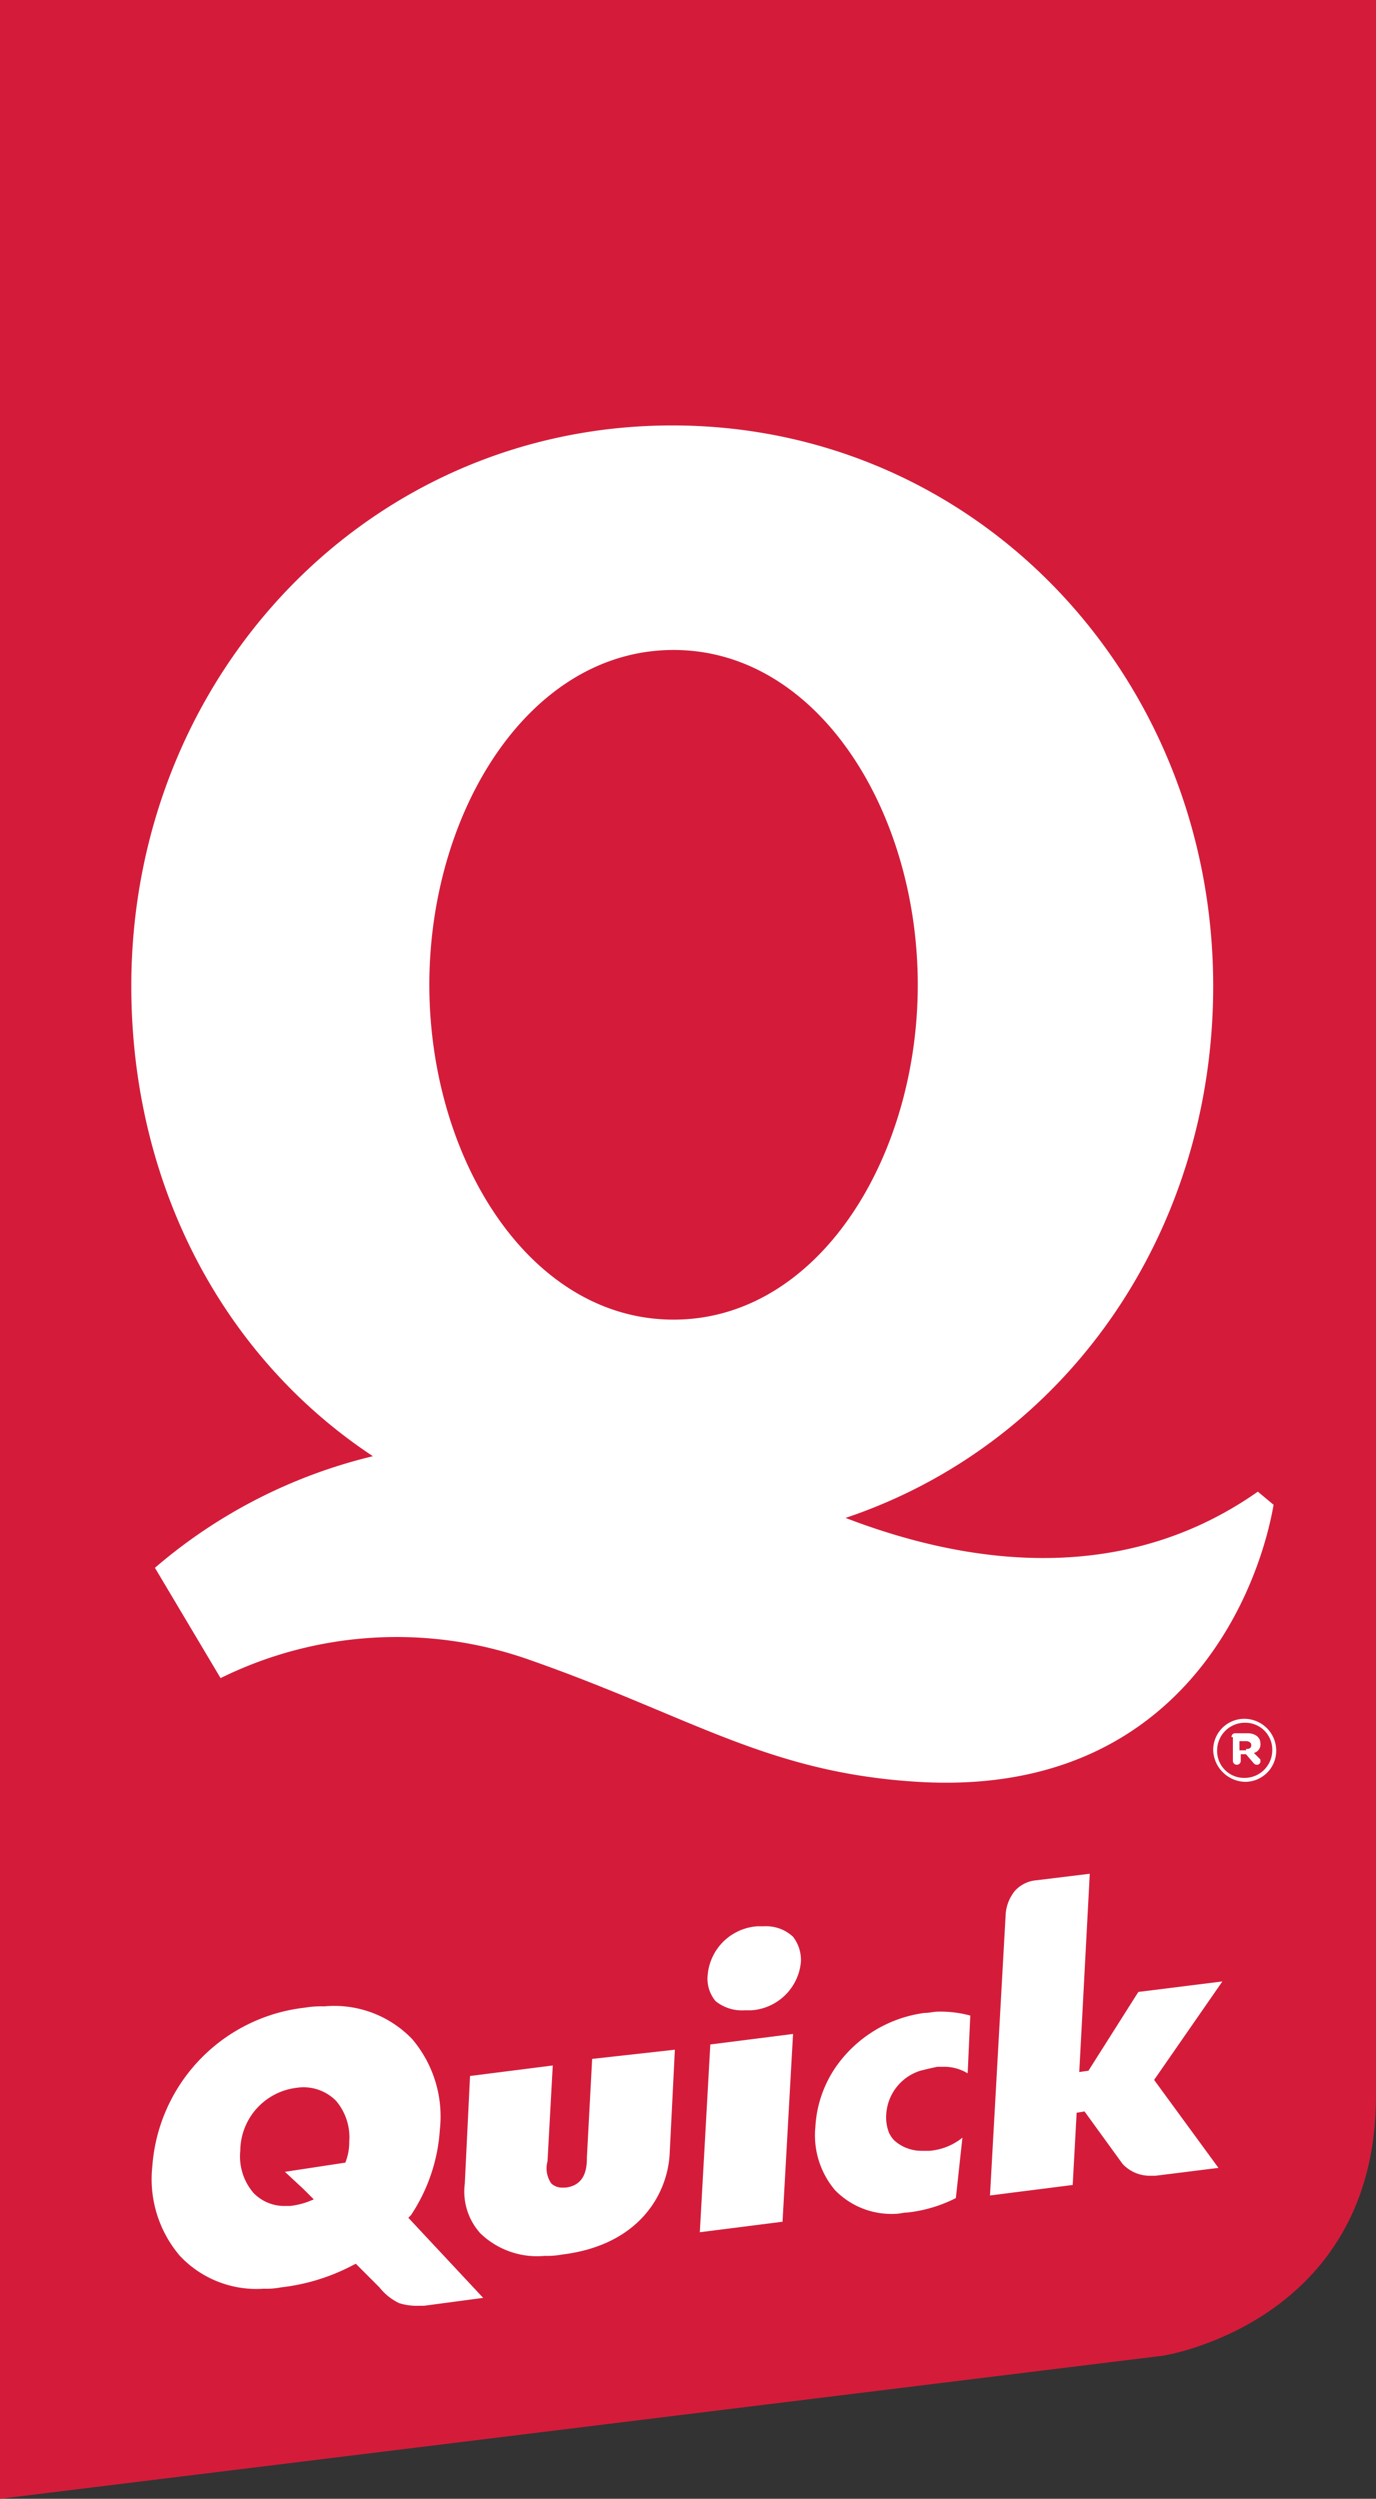 <svg xmlns="http://www.w3.org/2000/svg" viewBox="0 0 104.8 190.3"><rect x="0" y="0" width="104.8" height="190.3" fill="#333333" stroke="none"/><defs><style>.cls-1{fill:#d41c3a;}.cls-2{fill:#fff;}</style></defs><title>logo</title><g id="Calque_2" data-name="Calque 2"><g id="Calque_3" data-name="Calque 3"><path class="cls-1" d="M104.8,159.6V0H0V190.3l88.6-10.9s16.2-2.5,16.2-19.8"/><path class="cls-2" d="M45.1,156.8l-.4,7.5c0,.8-.1,2.1-1.6,2.3h-.2a1.22,1.22,0,0,1-.9-.3,2,2,0,0,1-.3-1.7l.4-7.3-6.3.8-.4,8.2a4.74,4.74,0,0,0,1.2,3.8,6.23,6.23,0,0,0,4.9,1.7,6.15,6.15,0,0,0,1.3-.1c5.8-.7,8-4.5,8.2-7.6l.4-8Z"/><polygon class="cls-2" points="54.1 155.7 53.3 170 59.6 169.2 60.4 154.9 54.1 155.7"/><path class="cls-2" d="M56.7,153.1h.5a4.06,4.06,0,0,0,3.8-3.7,2.88,2.88,0,0,0-.6-1.9,3,3,0,0,0-2.2-.8h-.5a4.07,4.07,0,0,0-3.8,3.7,2.67,2.67,0,0,0,.6,2,3.2,3.2,0,0,0,2.2.7"/><path class="cls-2" d="M93.1,150.9l-6.4.8-3.8,6-.7.1.8-15.1-4.1.5a2.47,2.47,0,0,0-1.6.8h0a3.17,3.17,0,0,0-.7,1.7l-1.2,21.5,6.3-.8.3-5.5.6-.1,2.9,4a2.84,2.84,0,0,0,2.1.9H88l4.8-.6-4.9-6.7Z"/><path class="cls-2" d="M31.1,168.9l.2-.2a13.28,13.28,0,0,0,2.2-6.5,9.11,9.11,0,0,0-2.1-6.9,8.21,8.21,0,0,0-6.7-2.5,7.57,7.57,0,0,0-1.5.1A13.12,13.12,0,0,0,11.6,165a9,9,0,0,0,2.1,6.8,8,8,0,0,0,6.4,2.5,5.7,5.7,0,0,0,1.3-.1,15.44,15.44,0,0,0,5.5-1.7l.2-.1,1.8,1.8a4.23,4.23,0,0,0,1.5,1.2,4.42,4.42,0,0,0,1.5.2h.4l4.5-.6Zm-7.7-1.2a6.11,6.11,0,0,1-1.3.3h-.4a3.25,3.25,0,0,1-2.4-1,4.27,4.27,0,0,1-1-3.2,4.87,4.87,0,0,1,4.3-4.8,3.48,3.48,0,0,1,3,1,4.29,4.29,0,0,1,1,3.1,4.15,4.15,0,0,1-.3,1.6l-4.6.7,1.4,1.3.8.8Z"/><path class="cls-2" d="M95.8,113.6c-11.1,7.8-23.6,5-31.4,2,16.7-5.6,28-21.6,28-40.5,0-23.6-18-42.7-41.2-42.7S10,51.5,10,75.1c0,15,6.9,28.2,18.4,35.8a39.65,39.65,0,0,0-16.6,8.5l5,8.4a30.3,30.3,0,0,1,23.5-1.4c12.3,4.3,18.1,8.6,29.6,9.3,19.8,1.2,25.9-14.2,27.1-21.1ZM51.3,100.5c-11,0-18.6-12.3-18.6-25.5s7.6-25.5,18.6-25.5S69.9,61.8,69.9,75s-7.6,25.5-18.6,25.5"/><polyline class="cls-2" points="72.8 167.3 72.8 167.3 72.8 167.3 72.8 167.3"/><path class="cls-2" d="M67.5,161a3.18,3.18,0,0,0,.2,1.4,2.09,2.09,0,0,0,.4.6,3.09,3.09,0,0,0,2.1.8h.6a4.59,4.59,0,0,0,2.5-1l-.5,4.6h0a10.67,10.67,0,0,1-3.7,1.1c-.3,0-.6.1-.9.1a6,6,0,0,1-4.6-1.8,6.47,6.47,0,0,1-1.5-4.8,8.94,8.94,0,0,1,1.5-4.5,9.81,9.81,0,0,1,6.8-4.2c.4,0,.7-.1,1.1-.1a8.75,8.75,0,0,1,2.4.3l-.2,4.4a3.45,3.45,0,0,0-1.8-.5h-.5c-.5.1-.9.2-1.3.3a3.71,3.71,0,0,0-2.6,3.3"/><path class="cls-2" d="M92.4,133.3h0a2.37,2.37,0,0,1,2.4-2.4,2.43,2.43,0,0,1,2.4,2.4h0a2.37,2.37,0,0,1-2.4,2.4,2.5,2.5,0,0,1-2.4-2.4m4.5,0h0a2.05,2.05,0,0,0-2.1-2.1,2.11,2.11,0,0,0-2.1,2.1h0a2.05,2.05,0,0,0,2.1,2.1,2.11,2.11,0,0,0,2.1-2.1m-3.1-1a.27.27,0,0,1,.3-.3H95c.6,0,1,.3,1,.8a.67.67,0,0,1-.5.7l.4.4c.1.1.1.1.1.2a.27.27,0,0,1-.3.3.35.35,0,0,1-.2-.1l-.6-.7h-.4v.5a.3.3,0,0,1-.6,0v-1.8Zm1.1.9c.3,0,.4-.1.4-.3s-.2-.3-.4-.3h-.5v.7h.5Z"/></g></g></svg>